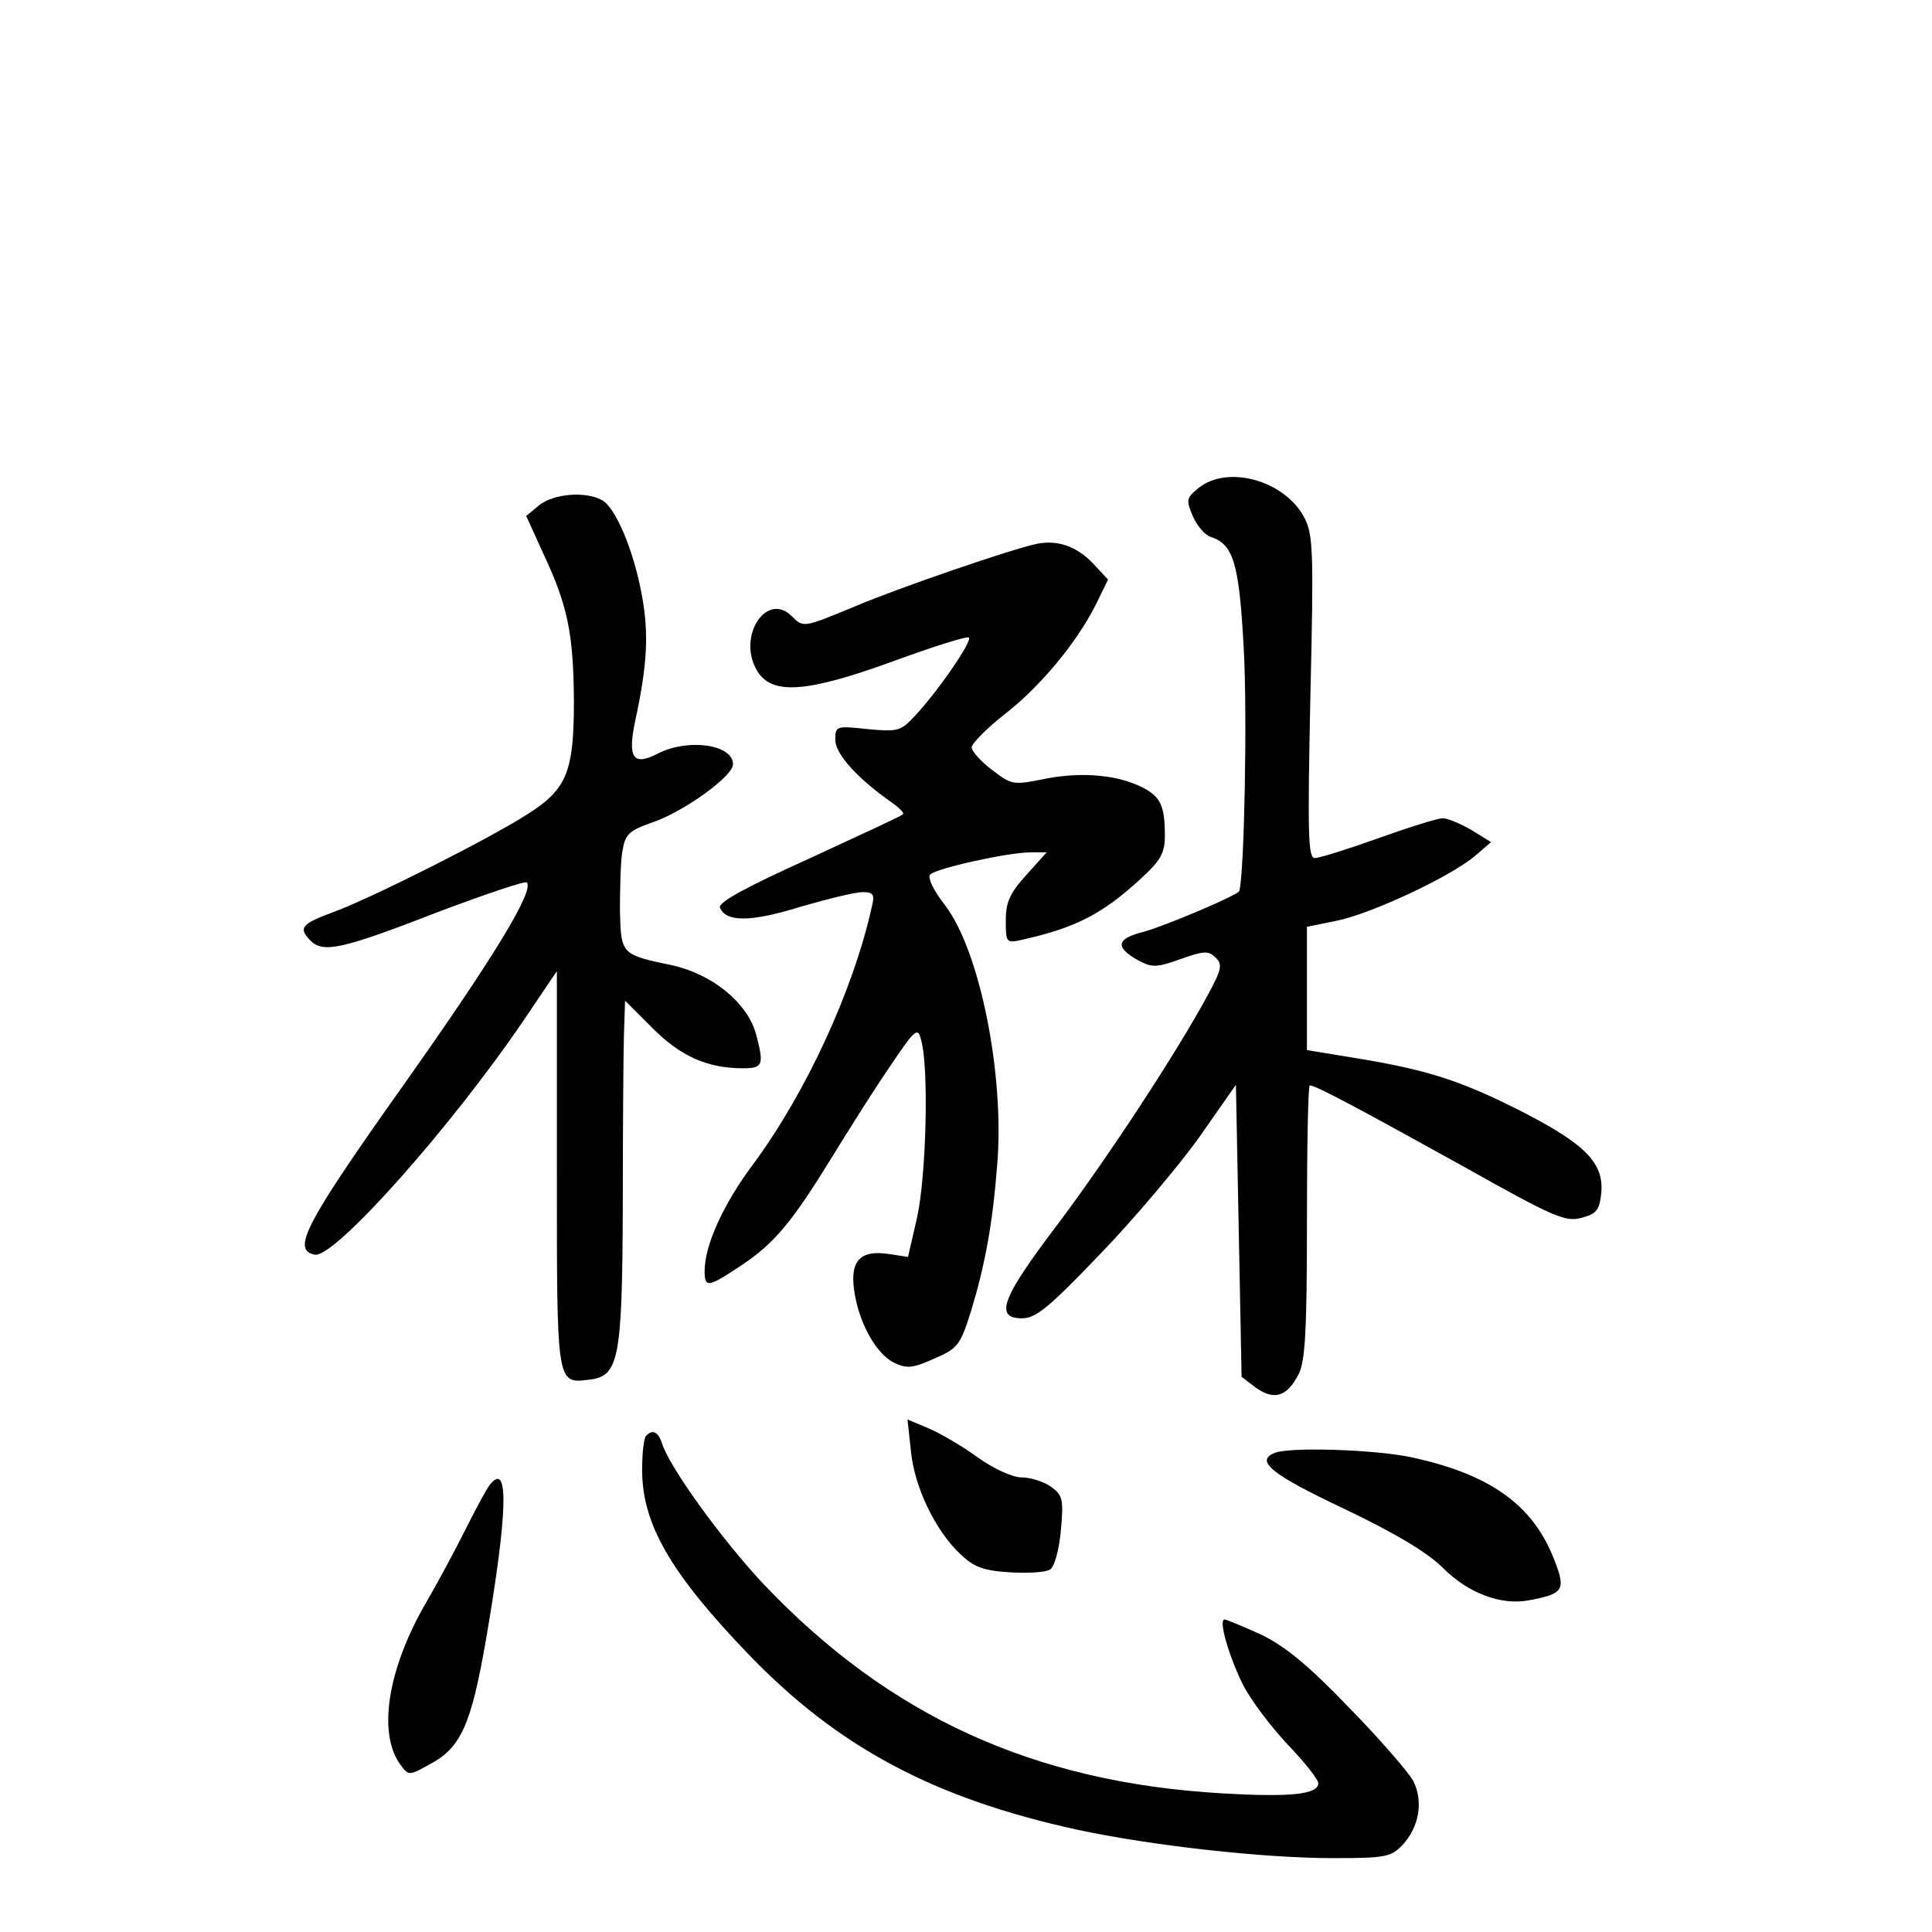 <?xml version="1.0" standalone="no"?>
<!DOCTYPE svg PUBLIC "-//W3C//DTD SVG 20010904//EN"
 "http://www.w3.org/TR/2001/REC-SVG-20010904/DTD/svg10.dtd">
<svg version="1.0" xmlns="http://www.w3.org/2000/svg"
 width="340pt" height="340pt" viewBox="0 0 340 340"
 preserveAspectRatio="xMidYMid meet">
<g transform="translate(0,340) scale(0.1,-0.1)"
fill="#000000" stroke="none">
<path d="M2109 2541 c-21 -17 -22 -21 -10 -49 7 -17 22 -34 32 -37 40 -13 50
-47 58 -201 6 -112 1 -388 -8 -422 -2 -7 -129 -61 -169 -72 -48 -12 -50 -27
-9 -50 24 -13 32 -13 74 2 42 15 50 15 62 3 13 -12 11 -21 -14 -67 -54 -100
-174 -283 -264 -403 -98 -129 -112 -165 -62 -165 24 0 48 20 137 113 60 62
138 155 174 205 l65 93 5 -257 5 -257 25 -19 c32 -23 55 -16 75 23 12 22 15
77 15 269 0 132 2 240 5 240 10 0 85 -40 269 -142 162 -91 181 -99 210 -91 26
7 31 14 34 44 5 54 -31 88 -150 148 -104 52 -163 70 -295 91 l-73 12 0 108 0
109 54 11 c61 13 196 76 241 113 l29 25 -34 21 c-19 11 -42 21 -51 21 -9 0
-60 -16 -113 -35 -53 -19 -104 -35 -112 -35 -12 0 -13 38 -8 283 6 254 5 285
-10 315 -34 66 -135 95 -187 53z"/>
<path d="M949 2511 l-23 -19 31 -68 c43 -92 52 -141 53 -257 0 -125 -12 -156
-82 -200 -63 -41 -273 -147 -341 -172 -57 -21 -62 -28 -41 -50 23 -23 55 -16
230 52 80 30 148 53 151 50 14 -14 -60 -135 -218 -358 -173 -244 -196 -289
-155 -297 34 -7 240 224 370 416 l56 83 0 -349 c0 -381 -1 -377 57 -370 52 6
58 35 59 303 0 132 1 268 2 302 l2 62 49 -49 c49 -49 96 -70 159 -70 35 0 37
6 22 62 -16 54 -76 103 -146 119 -91 19 -91 19 -93 96 0 37 1 84 4 103 5 32
11 38 54 53 55 19 141 81 141 102 0 35 -79 46 -132 19 -44 -23 -54 -8 -40 58
21 97 24 152 12 218 -14 80 -47 158 -71 170 -29 16 -85 11 -110 -9z"/>
<path d="M1825 2443 c-44 -9 -245 -78 -320 -110 -92 -38 -91 -38 -112 -17 -44
43 -95 -35 -62 -94 25 -46 86 -42 240 14 71 26 131 45 134 42 7 -6 -57 -98
-96 -139 -24 -26 -30 -27 -83 -22 -55 6 -56 5 -56 -19 0 -25 39 -68 99 -110
14 -10 23 -19 20 -21 -2 -3 -77 -37 -165 -78 -111 -50 -160 -77 -157 -86 10
-26 54 -26 141 1 48 14 97 26 110 26 19 0 22 -4 16 -27 -33 -148 -117 -328
-208 -451 -53 -71 -86 -143 -86 -189 0 -30 6 -29 66 11 58 39 89 77 159 191
27 44 71 114 99 155 47 70 51 73 57 50 14 -49 9 -240 -7 -312 l-16 -70 -33 5
c-50 8 -69 -11 -62 -62 7 -56 38 -113 70 -129 23 -11 33 -10 71 7 42 18 46 24
65 84 25 83 38 154 46 258 13 159 -31 377 -92 456 -21 27 -31 49 -26 54 11 11
137 39 177 39 l28 0 -36 -40 c-29 -32 -36 -48 -36 -80 0 -39 1 -40 28 -34 94
21 142 45 210 108 35 32 42 45 42 76 0 52 -8 68 -39 84 -43 22 -105 28 -169
16 -59 -12 -61 -12 -96 15 -20 15 -36 33 -36 40 0 6 26 33 58 58 63 49 127
126 161 194 l21 43 -27 29 c-29 30 -62 41 -98 34z"/>
<path d="M1603 847 c6 -64 43 -140 86 -181 25 -24 41 -30 88 -33 32 -2 64 0
71 5 8 5 16 36 19 69 5 55 3 62 -18 77 -13 9 -36 16 -51 16 -16 0 -49 15 -77
35 -26 19 -65 42 -86 51 l-38 16 6 -55z"/>
<path d="M1137 873 c-4 -3 -7 -31 -7 -62 1 -94 50 -179 185 -320 158 -165 328
-256 581 -311 130 -28 328 -50 450 -50 92 0 102 2 122 23 30 32 37 78 19 113
-9 16 -60 75 -114 130 -72 75 -113 108 -155 128 -31 14 -60 26 -63 26 -11 0 7
-63 32 -114 14 -28 50 -75 79 -106 30 -31 54 -62 54 -68 0 -20 -49 -25 -169
-18 -332 19 -587 136 -808 369 -73 78 -165 205 -178 247 -7 21 -17 25 -28 13z"/>
<path d="M2243 843 c-35 -14 -5 -38 122 -98 90 -43 147 -77 174 -104 45 -45
103 -67 153 -57 59 11 64 18 44 69 -37 98 -113 153 -255 183 -63 13 -212 18
-238 7z"/>
<path d="M862 787 c-5 -6 -24 -41 -42 -77 -18 -36 -49 -94 -70 -130 -68 -117
-86 -231 -45 -286 14 -19 15 -19 51 1 55 29 73 69 99 218 39 227 41 317 7 274z"/>
</g>
</svg>
